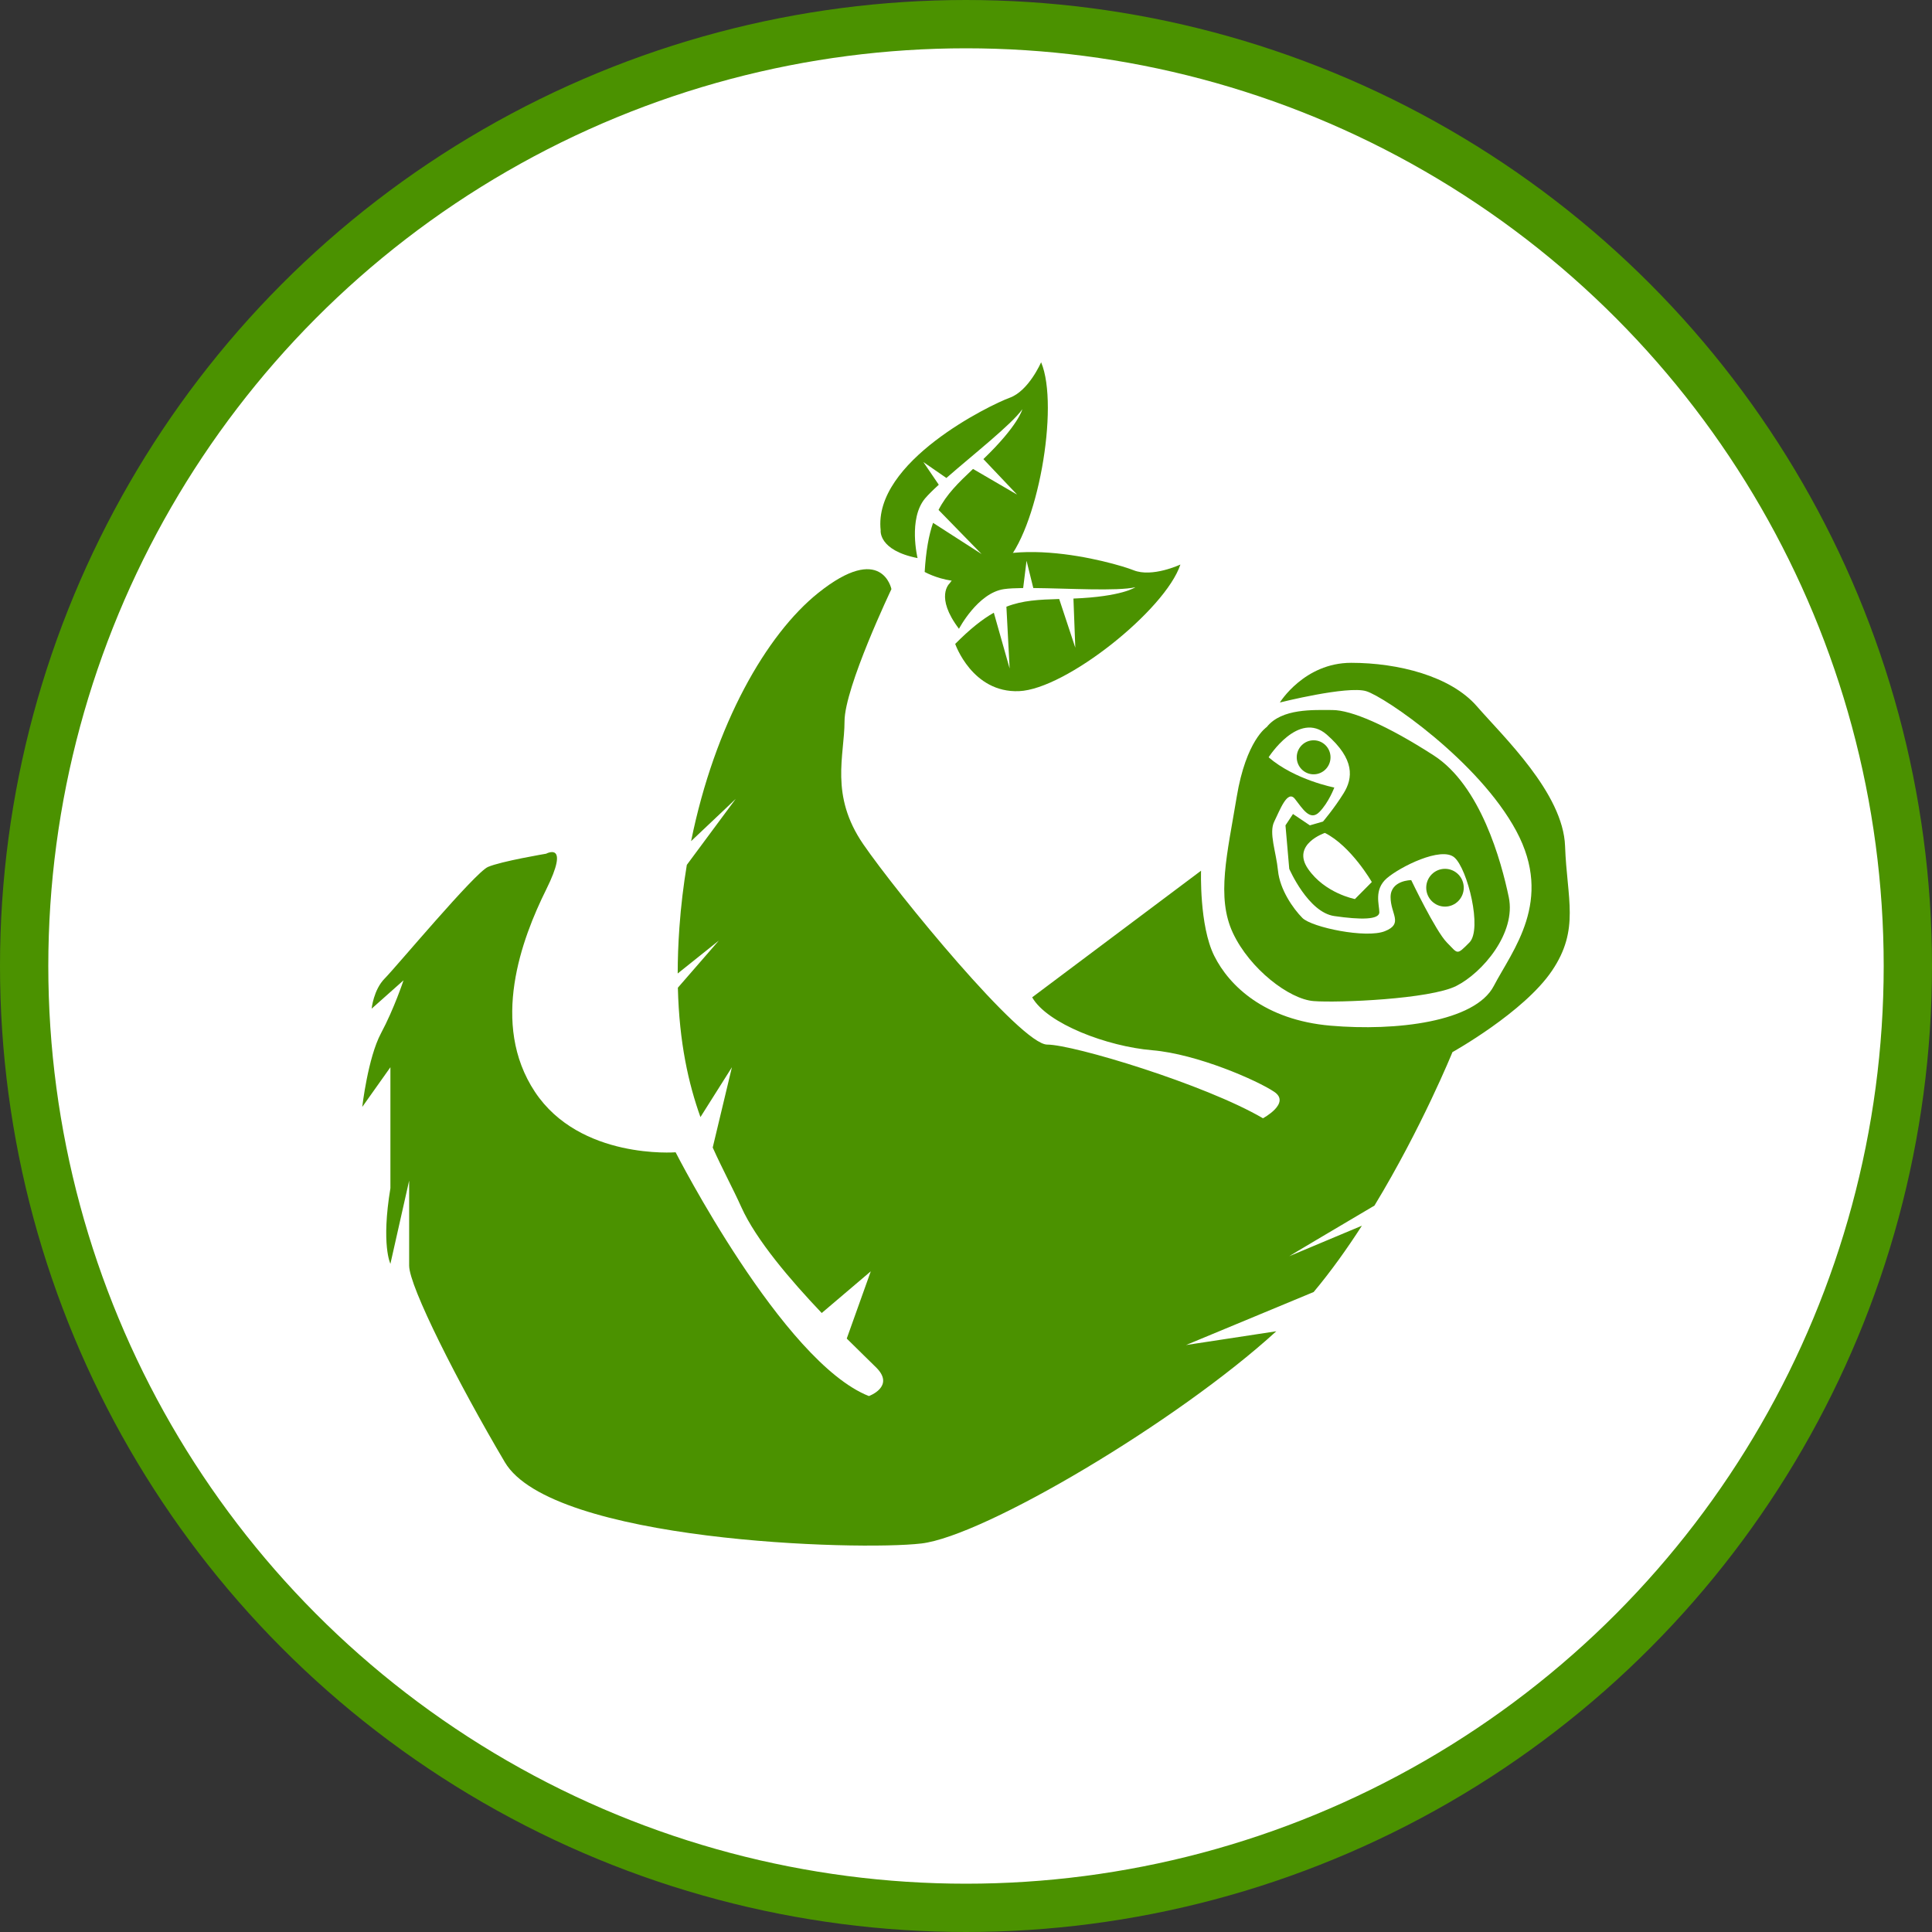 <svg width="80" height="80" viewBox="0 0 80 80" fill="none" xmlns="http://www.w3.org/2000/svg">
<rect x="0" y="0" width="80" height="80" fill="#333333" stroke="none"/>
<circle cx="40" cy="40" r="39" fill="white" stroke="#4B9200" stroke-width="2"/>
<path d="M46.935 23.611C46.158 23.298 40.952 21.811 39.32 24.159C39.32 24.159 38.699 24.706 39.709 26.037C39.709 26.037 40.486 24.55 41.574 24.394C41.772 24.365 42.047 24.353 42.367 24.349L42.507 23.22L42.787 24.349C44.23 24.362 46.263 24.489 47.013 24.316C47.013 24.316 46.469 24.706 44.449 24.785L44.526 26.82L43.859 24.804C43.013 24.829 42.353 24.858 41.673 25.122L41.807 27.68L41.152 25.371C40.675 25.641 40.164 26.047 39.553 26.663C39.553 26.663 40.253 28.697 42.195 28.619C44.138 28.541 48.256 25.254 48.878 23.376C48.877 23.376 47.712 23.925 46.935 23.611Z" fill="#4B9200"/>
<path d="M41.81 16.47C41.022 16.754 36.145 19.115 36.467 21.962C36.467 21.962 36.362 22.787 37.994 23.109C37.994 23.109 37.597 21.477 38.309 20.634C38.439 20.481 38.636 20.288 38.873 20.072L38.235 19.133L39.188 19.792C40.278 18.838 41.884 17.578 42.332 16.947C42.332 16.947 42.182 17.603 40.72 19.01L42.117 20.482L40.291 19.418C39.674 20.001 39.198 20.462 38.863 21.115L40.645 22.942L38.636 21.65C38.457 22.17 38.341 22.815 38.289 23.683C38.289 23.683 40.151 24.741 41.554 23.386C42.958 22.031 43.88 16.821 43.11 15C43.111 14.999 42.599 16.186 41.81 16.47Z" fill="#4B9200"/>
<path d="M64.806 35.036C64.729 32.845 62.242 30.497 61.154 29.245C60.067 27.993 57.891 27.446 55.949 27.446C54.006 27.446 52.996 29.089 52.996 29.089C52.996 29.089 55.794 28.385 56.571 28.62C57.347 28.855 61.232 31.515 62.787 34.411C64.341 37.306 62.631 39.341 61.854 40.828C61.077 42.315 57.814 42.706 55.094 42.471C52.375 42.236 50.899 40.828 50.277 39.576C49.655 38.324 49.733 36.054 49.733 36.054L42.74 41.297C43.362 42.392 45.848 43.332 47.712 43.488C49.577 43.645 52.064 44.74 52.763 45.21C53.462 45.68 52.297 46.305 52.297 46.305C49.888 44.897 44.449 43.254 43.361 43.254C42.274 43.254 37.145 36.993 35.747 34.959C34.348 32.924 34.97 31.28 34.97 29.872C34.97 28.463 36.912 24.394 36.912 24.394C36.912 24.394 36.524 22.438 33.882 24.551C31.741 26.264 29.601 29.982 28.617 34.83C29.601 33.904 30.464 33.081 30.464 33.081L28.44 35.813C28.302 36.648 28.196 37.511 28.133 38.402C28.084 39.08 28.063 39.713 28.062 40.31L29.764 38.949L28.069 40.899C28.125 43.182 28.512 44.879 29.004 46.256L30.307 44.192L29.512 47.517C29.924 48.435 30.352 49.217 30.696 49.983C31.305 51.341 32.742 53.019 34.026 54.369L36.057 52.643L35.062 55.427C35.619 55.983 36.072 56.414 36.29 56.634C37.067 57.417 35.979 57.808 35.979 57.808C32.405 56.4 27.976 47.714 27.976 47.714C27.976 47.714 24.014 48.027 22.149 45.21C20.284 42.393 21.605 38.871 22.615 36.837C23.625 34.802 22.615 35.35 22.615 35.35C22.615 35.35 20.75 35.663 20.206 35.898C19.663 36.133 16.399 40.045 15.932 40.515C15.466 40.984 15.389 41.767 15.389 41.767L16.709 40.593C16.709 40.593 16.321 41.767 15.777 42.784C15.233 43.801 15 45.836 15 45.836L16.166 44.192V49.2C15.777 51.548 16.166 52.331 16.166 52.331L16.942 48.887C16.942 48.887 16.942 51.548 16.942 52.409C16.942 53.269 18.962 57.261 20.905 60.547C22.848 63.833 35.512 64.225 38.154 63.912C40.765 63.603 48.761 58.862 52.848 55.125L49.111 55.695L54.395 53.5C55.109 52.648 55.779 51.708 56.393 50.754L53.384 52.017C53.494 51.943 55.169 50.951 56.913 49.921C58.877 46.686 60.143 43.566 60.143 43.566C60.143 43.566 63.096 41.922 64.261 40.201C65.427 38.48 64.884 37.228 64.806 35.036Z" fill="#4B9200"/>
<path d="M54.394 32.063C54.781 32.063 55.094 31.747 55.094 31.358C55.094 30.97 54.781 30.654 54.394 30.654C54.008 30.654 53.695 30.97 53.695 31.358C53.695 31.747 54.008 32.063 54.394 32.063Z" fill="#4B9200"/>
<path d="M59.834 37.541C60.263 37.541 60.611 37.19 60.611 36.758C60.611 36.326 60.263 35.976 59.834 35.976C59.405 35.976 59.057 36.326 59.057 36.758C59.057 37.19 59.405 37.541 59.834 37.541Z" fill="#4B9200"/>
<path d="M54.395 41.453C55.405 41.531 59.212 41.375 60.3 40.827C61.387 40.279 62.786 38.636 62.475 37.149C62.165 35.662 61.31 32.532 59.367 31.28C57.425 30.028 55.949 29.401 55.172 29.401C54.395 29.401 53.074 29.323 52.452 30.106C52.452 30.106 51.597 30.654 51.209 33.001C50.821 35.349 50.354 37.149 51.054 38.636C51.753 40.123 53.385 41.375 54.395 41.453ZM54.939 30.419C56.104 31.437 56.026 32.219 55.638 32.845C55.249 33.472 54.783 34.019 54.783 34.019L54.239 34.176L53.54 33.706L53.229 34.176L53.385 35.976C53.385 35.976 54.162 37.775 55.25 37.932C56.337 38.089 57.115 38.089 57.115 37.775C57.115 37.462 56.882 36.836 57.425 36.367C57.969 35.897 59.679 35.036 60.223 35.505C60.767 35.975 61.389 38.479 60.845 39.027C60.301 39.574 60.379 39.496 59.912 39.027C59.446 38.557 58.436 36.444 58.436 36.444C58.436 36.444 57.581 36.444 57.581 37.148C57.581 37.853 58.125 38.244 57.348 38.557C56.571 38.87 54.318 38.4 53.929 38.01C53.541 37.618 52.997 36.836 52.919 36.053C52.842 35.271 52.531 34.488 52.764 34.019C52.997 33.549 53.307 32.688 53.619 33.08C53.929 33.47 54.24 34.019 54.629 33.627C55.017 33.236 55.251 32.61 55.251 32.61C55.251 32.61 53.619 32.297 52.531 31.358C52.53 31.358 53.773 29.402 54.939 30.419ZM56.804 36.523L56.104 37.228C56.104 37.228 54.861 36.993 54.162 35.976C53.462 34.959 54.861 34.489 54.861 34.489C55.949 35.036 56.804 36.523 56.804 36.523Z" fill="#4B9200"/>
</svg>
